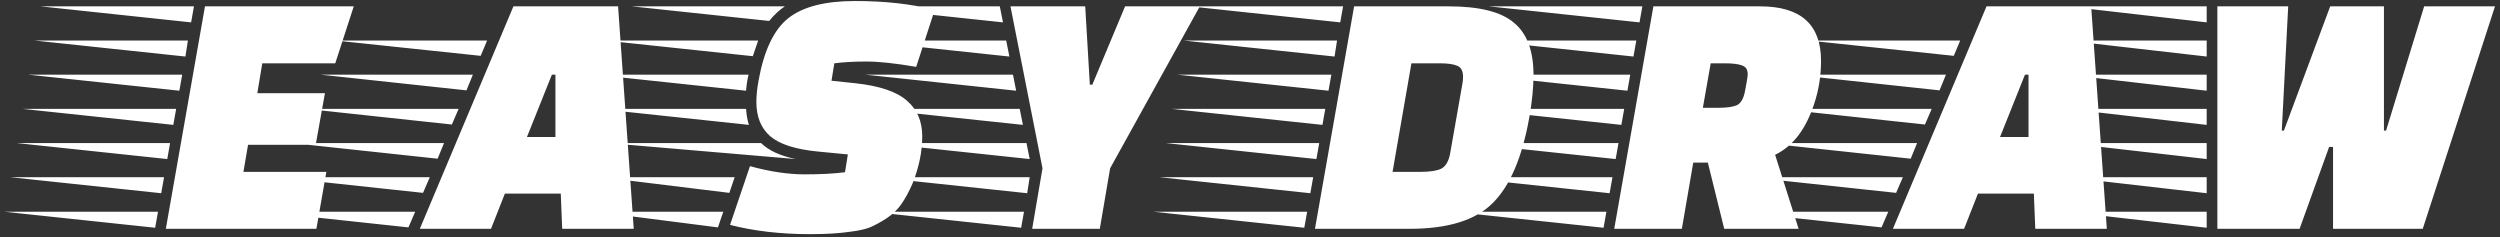 <svg width="295" height="28" viewBox="0 0 295 28" fill="none" xmlns="http://www.w3.org/2000/svg">
<rect x="0" y="0" width="295" height="28" fill="#333333" stroke="none"/>
<path d="M37.25 17.088H29.27L28.724 20.28H38.51L37.334 27H19.568L24.188 0.75H41.744L39.56 7.47H30.95L30.362 10.998H38.342L37.25 17.088ZM18.308 26.874L0.5 24.984H18.644L18.308 26.874ZM19.736 18.768L1.928 16.878H20.072L19.736 18.768ZM20.45 14.736L2.642 12.846H20.786L20.45 14.736ZM21.164 10.704L3.356 8.814H21.5L21.164 10.704ZM21.878 6.672L4.07 4.782H22.172L21.878 6.672ZM19.022 22.8L1.214 20.91H19.358L19.022 22.8ZM22.55 2.64L4.784 0.75H22.886L22.55 2.64ZM57.939 27H49.539L60.585 0.75H72.933L74.781 27H66.339L66.171 22.842H59.577L57.939 27ZM65.541 16.164V8.814H65.121L62.181 16.164H65.541ZM48.195 26.832L30.975 24.984H48.993L48.195 26.832ZM49.917 22.758L32.697 20.91H50.715L49.917 22.758ZM51.639 18.726L34.419 16.878H52.395L51.639 18.726ZM53.319 14.694L36.141 12.846H54.117L53.319 14.694ZM55.041 10.662L37.863 8.814H55.797L55.041 10.662ZM58.443 2.556L41.307 0.75H59.199L58.443 2.556ZM56.721 6.588L39.585 4.782H57.477L56.721 6.588ZM58.443 2.556L59.199 0.75H41.307L58.443 2.556ZM88.035 10.704L70.227 8.814H88.329C88.189 9.374 88.091 10.004 88.035 10.704ZM89.463 4.782L88.833 6.63L71.403 4.782H89.463ZM88.035 12.846C88.091 13.602 88.203 14.232 88.371 14.736L70.605 12.846H88.035ZM93.915 18.768L71.697 16.878H89.799C90.723 17.774 92.095 18.404 93.915 18.768ZM92.613 0.75C91.969 1.17 91.353 1.744 90.765 2.472L74.553 0.75H92.613ZM70.983 20.91H86.691L86.061 22.758L70.983 20.91ZM70.269 24.984H85.347L84.717 26.832L70.269 24.984ZM88.497 19.608C90.849 20.252 92.991 20.574 94.923 20.574C96.883 20.574 98.479 20.49 99.711 20.322L100.047 18.222L96.561 17.886C93.901 17.634 92.011 17.032 90.891 16.08C89.799 15.128 89.253 13.784 89.253 12.048C89.253 11.292 89.337 10.452 89.505 9.528C90.149 5.944 91.325 3.48 93.033 2.136C94.741 0.792 97.359 0.12 100.887 0.12C104.443 0.12 107.579 0.47 110.295 1.17L108.111 7.89C105.675 7.47 103.715 7.26 102.231 7.26C100.775 7.26 99.515 7.33 98.451 7.47L98.115 9.528L100.929 9.822C103.785 10.13 105.815 10.816 107.019 11.88C108.223 12.916 108.825 14.316 108.825 16.08C108.825 17.872 108.447 19.72 107.691 21.624C107.271 22.604 106.823 23.43 106.347 24.102C105.899 24.746 105.311 25.306 104.583 25.782C103.883 26.23 103.239 26.58 102.651 26.832C102.063 27.056 101.307 27.224 100.383 27.336C99.095 27.532 97.499 27.63 95.595 27.63C92.123 27.63 88.973 27.266 86.145 26.538L88.497 19.608ZM120.495 26.874L102.729 24.984H120.831L120.495 26.874ZM121.209 22.8L103.443 20.91H121.503L121.209 22.8ZM121.503 18.768L103.695 16.878H121.125L121.503 18.768ZM120.705 14.736L102.897 12.846H120.327L120.705 14.736ZM118.731 4.782L119.109 6.672L101.343 4.782H118.731ZM119.529 8.814L119.907 10.704L102.141 8.814H119.529ZM118.353 2.64L100.587 0.75H117.975L118.353 2.64ZM128.055 0.75L128.601 9.99H128.895L132.759 0.75H141.579L130.995 19.86L129.777 27H121.797L123.015 19.86L119.235 0.75H128.055ZM170.958 0.75C174.57 0.75 177.132 1.394 178.644 2.682C180.184 3.942 180.954 6 180.954 8.856C180.954 10.312 180.786 11.992 180.45 13.896C179.61 18.6 178.168 21.96 176.124 23.976C174.108 25.992 170.846 27 166.338 27H155.166L159.786 0.75H170.958ZM169.866 7.47H166.548L164.322 20.28H167.64C168.732 20.28 169.544 20.154 170.076 19.902C170.608 19.622 170.958 19.006 171.126 18.054L172.596 9.696C172.624 9.528 172.638 9.304 172.638 9.024C172.638 8.38 172.414 7.96 171.966 7.764C171.518 7.568 170.818 7.47 169.866 7.47ZM153.906 26.874L136.098 24.984H154.242L153.906 26.874ZM155.334 18.768L137.526 16.878H155.67L155.334 18.768ZM156.048 14.736L138.24 12.846H156.384L156.048 14.736ZM156.762 10.704L138.954 8.814H157.098L156.762 10.704ZM157.476 6.672L139.668 4.782H157.77L157.476 6.672ZM154.62 22.8L136.812 20.91H154.956L154.62 22.8ZM158.148 2.64L140.382 0.75H158.484L158.148 2.64ZM207.7 0.75C212.488 0.75 214.882 2.892 214.882 7.176C214.882 8.94 214.616 10.62 214.084 12.216C213.104 15.24 211.564 17.256 209.464 18.264L212.236 27H203.458L201.526 19.188H199.804L198.46 27H190.48L195.1 0.75H207.7ZM202.786 12.72C203.738 12.72 204.452 12.622 204.928 12.426C205.432 12.202 205.768 11.6 205.936 10.62C206.132 9.612 206.23 8.996 206.23 8.772C206.23 8.212 206.006 7.862 205.558 7.722C205.138 7.554 204.438 7.47 203.458 7.47H201.862L200.938 12.72H202.786ZM189.22 26.874L171.412 24.984H189.556L189.22 26.874ZM190.648 18.768L172.84 16.878H190.984L190.648 18.768ZM192.034 10.704L174.268 8.814H192.37L192.034 10.704ZM192.748 6.672L174.982 4.782H193.084L192.748 6.672ZM189.934 22.8L172.126 20.91H190.27L189.934 22.8ZM193.462 2.64L175.696 0.75H193.798L193.462 2.64ZM191.32 14.736L173.554 12.846H191.656L191.32 14.736ZM231.763 27H223.363L234.409 0.75H246.757L248.605 27H240.163L239.995 22.842H233.401L231.763 27ZM239.365 16.164V8.814H238.945L236.005 16.164H239.365ZM222.019 26.832L204.799 24.984H222.817L222.019 26.832ZM223.741 22.758L206.521 20.91H224.539L223.741 22.758ZM225.463 18.726L208.243 16.878H226.219L225.463 18.726ZM227.143 14.694L209.965 12.846H227.941L227.143 14.694ZM228.865 10.662L211.687 8.814H229.621L228.865 10.662ZM232.267 2.556L215.131 0.75H233.023L232.267 2.556ZM230.545 6.588L213.409 4.782H231.301L230.545 6.588ZM232.267 2.556L233.023 0.75H215.131L232.267 2.556ZM260.389 0.75V2.64L243.883 0.75H260.389ZM260.389 4.782V6.672L243.883 4.782H260.389ZM260.389 8.814V10.704L243.883 8.814H260.389ZM260.389 12.846V14.736L243.883 12.846H260.389ZM260.389 16.878V18.768L243.883 16.878H260.389ZM260.389 20.91V22.8L243.883 20.91H260.389ZM260.389 24.984V26.874L243.883 24.984H260.389ZM275.299 27V17.34H274.837L271.351 27H261.649V0.75H270.007L269.251 15.408H269.503L274.963 0.75H281.305V15.408H281.557L286.051 0.75H294.409L285.883 27H275.299Z" fill="white"/>
</svg>
